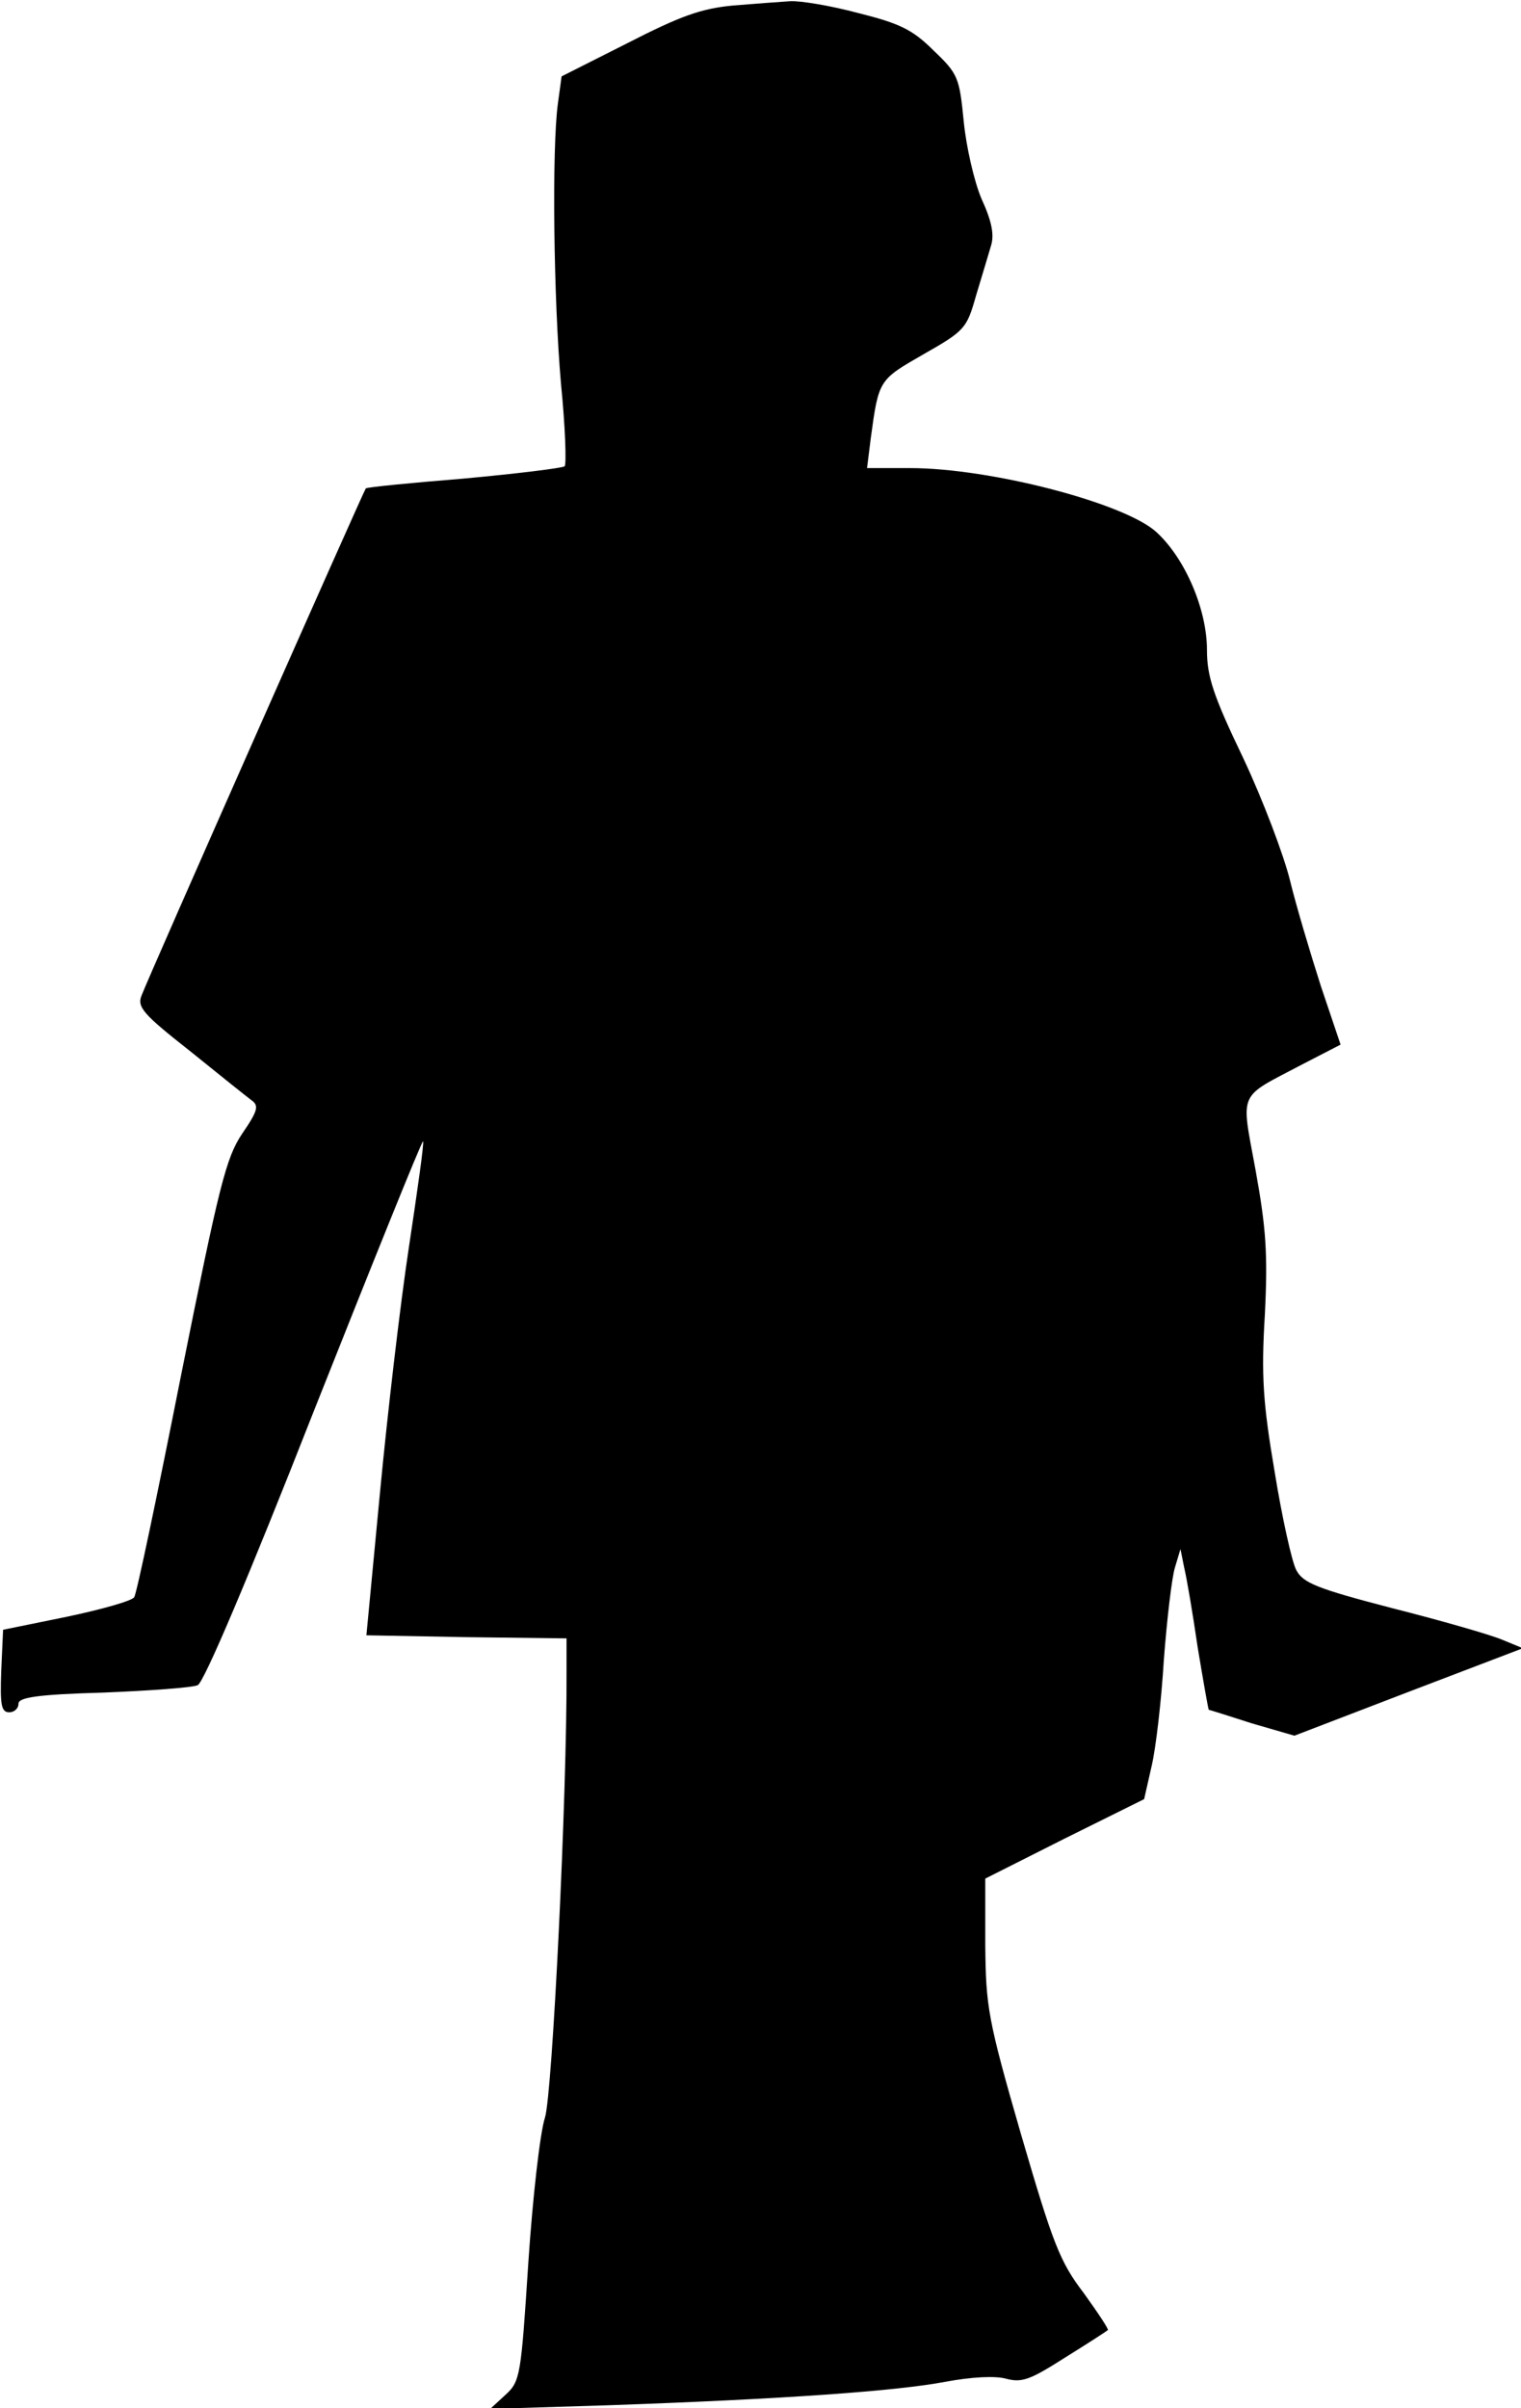 <?xml version="1.0" standalone="no"?>
<!DOCTYPE svg PUBLIC "-//W3C//DTD SVG 20010904//EN"
 "http://www.w3.org/TR/2001/REC-SVG-20010904/DTD/svg10.dtd">
<svg version="1.0" xmlns="http://www.w3.org/2000/svg"
 width="247pt" height="391pt" viewBox="0 0 247 391"
 preserveAspectRatio="xMidYMid meet">
<g transform="translate(0,391) scale(0.1,-0.1)"
fill="#000000" stroke="none">
<path fill="#000000" stroke="none" d="M1190 3901 c-52 -5 -85 -17 -171 -61
l-107 -54 -6 -44 c-10 -73 -7 -318 5 -455 7 -70 9 -130 6 -134 -4 -3 -77 -12
-164 -20 -86 -7 -158 -14 -159 -16 -3 -3 -352 -791 -364 -823 -8 -19 3 -31 78
-90 47 -38 92 -74 100 -80 13 -9 11 -17 -15 -55 -26 -39 -37 -83 -99 -392 -38
-192 -72 -354 -76 -360 -3 -6 -53 -20 -110 -32 l-103 -21 -3 -67 c-2 -55 0
-67 13 -67 8 0 15 6 15 14 0 10 30 15 138 18 75 3 144 8 153 12 10 4 83 176
189 446 96 242 175 438 177 437 2 -2 -9 -79 -23 -172 -14 -92 -35 -272 -47
-399 l-22 -231 162 -3 163 -2 0 -53 c1 -199 -23 -687 -35 -725 -8 -24 -20
-130 -27 -235 -12 -184 -13 -193 -37 -215 l-25 -23 194 6 c285 10 466 23 545
38 43 8 81 10 99 5 26 -7 40 -1 95 34 37 23 68 43 70 45 2 1 -16 28 -39 60
-39 51 -50 80 -102 258 -54 187 -57 207 -58 307 l0 108 129 65 129 64 12 53
c7 29 16 107 20 173 5 66 13 134 18 150 l9 30 6 -30 c4 -16 14 -75 22 -130 9
-54 17 -100 18 -101 1 0 33 -10 70 -22 l69 -20 185 71 186 71 -34 14 c-19 8
-99 31 -178 51 -123 32 -145 41 -156 62 -7 13 -23 85 -35 159 -19 112 -22 156
-16 255 5 99 2 141 -15 235 -24 131 -30 116 76 172 l62 32 -32 95 c-17 53 -40
130 -50 171 -10 41 -44 131 -76 199 -49 102 -59 133 -59 176 0 65 -35 148 -82
191 -51 47 -269 104 -400 104 l-70 0 6 48 c13 96 13 95 86 137 67 38 70 42 85
95 9 30 20 66 24 80 6 18 2 40 -15 77 -12 28 -25 85 -29 126 -7 71 -9 77 -49
115 -34 34 -55 44 -123 61 -45 12 -94 20 -110 19 -15 -1 -57 -4 -93 -7z"/>
</g>
</svg>
